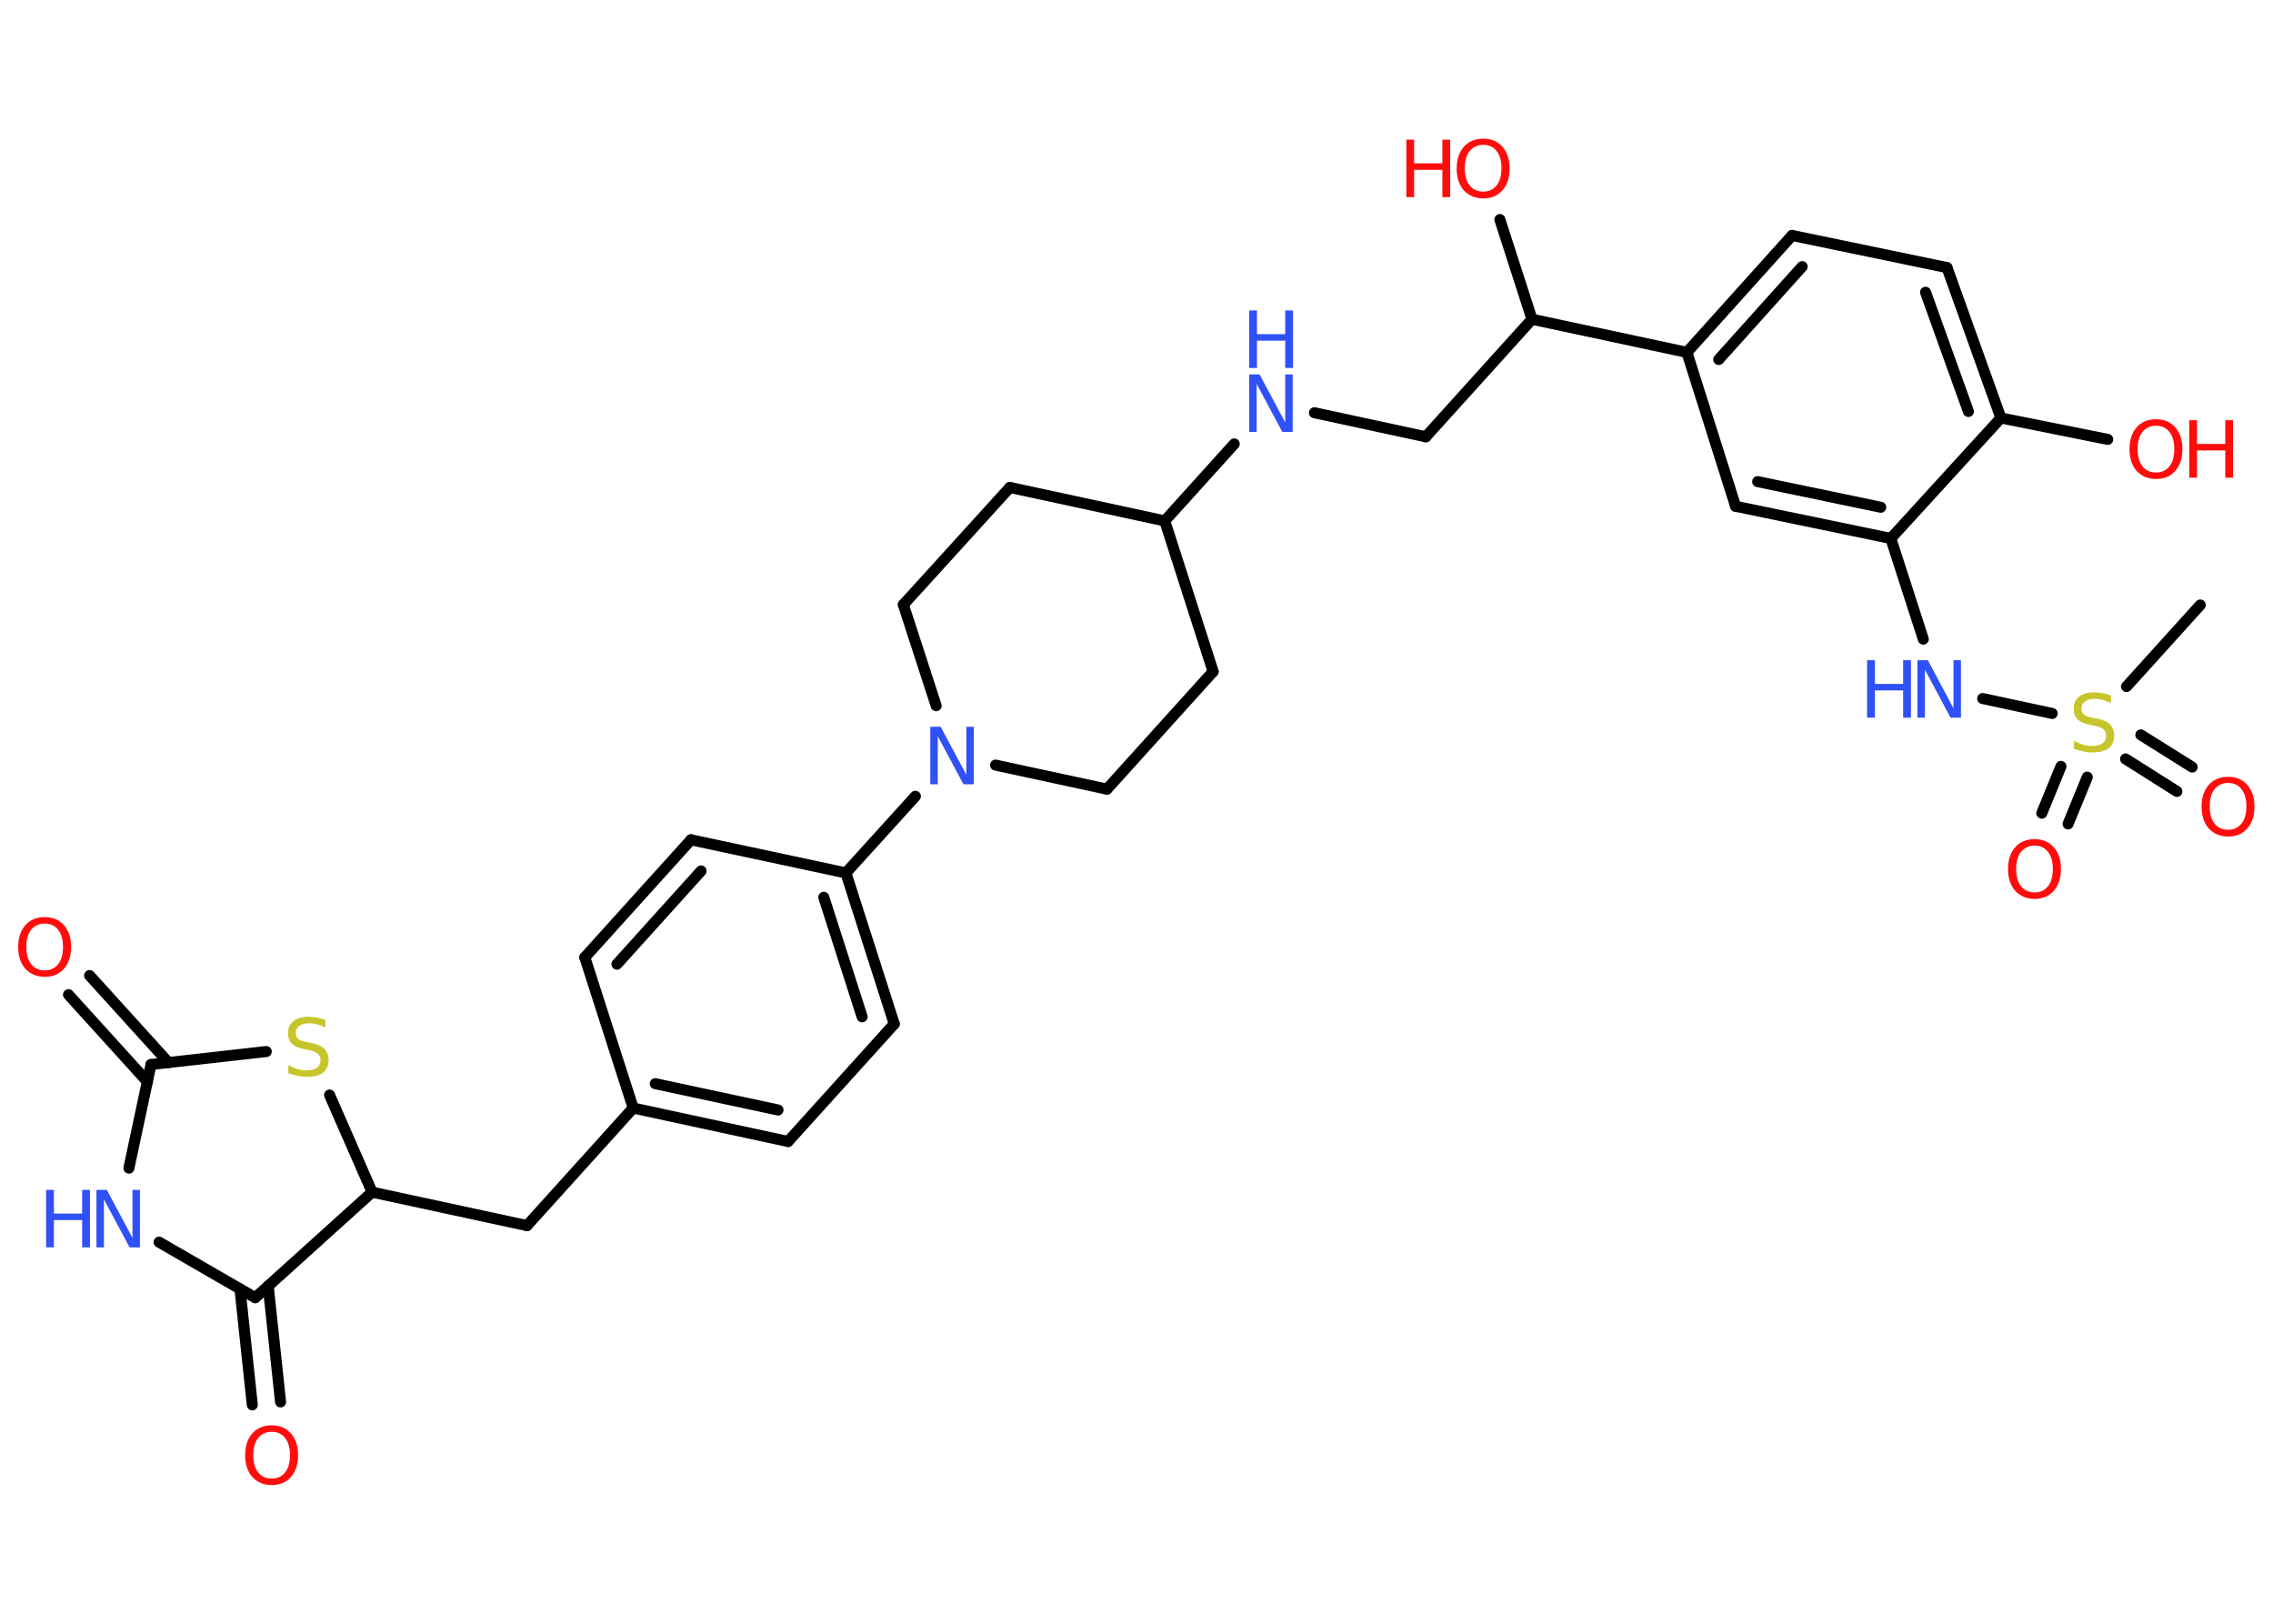 <?xml version='1.0' encoding='UTF-8'?>
<!DOCTYPE svg PUBLIC "-//W3C//DTD SVG 1.1//EN" "http://www.w3.org/Graphics/SVG/1.1/DTD/svg11.dtd">
<svg version='1.2' xmlns='http://www.w3.org/2000/svg' xmlns:xlink='http://www.w3.org/1999/xlink' width='70.0mm' height='50.0mm' viewBox='0 0 70.0 50.0'>
  <desc>Generated by the Chemistry Development Kit (http://github.com/cdk)</desc>
  <g stroke-linecap='round' stroke-linejoin='round' stroke='#000000' stroke-width='.34' fill='#FF0D0D'>
    <rect x='.0' y='.0' width='70.0' height='50.0' fill='#FFFFFF' stroke='none'/>
    <g id='mol1' class='mol'>
      <line id='mol1bnd1' class='bond' x1='67.76' y1='18.63' x2='65.49' y2='21.14'/>
      <g id='mol1bnd2' class='bond'>
        <line x1='64.28' y1='23.93' x2='63.69' y2='25.37'/>
        <line x1='63.47' y1='23.6' x2='62.88' y2='25.04'/>
      </g>
      <g id='mol1bnd3' class='bond'>
        <line x1='65.93' y1='22.63' x2='67.51' y2='23.62'/>
        <line x1='65.46' y1='23.37' x2='67.04' y2='24.37'/>
      </g>
      <line id='mol1bnd4' class='bond' x1='63.2' y1='21.97' x2='61.06' y2='21.51'/>
      <line id='mol1bnd5' class='bond' x1='59.23' y1='19.68' x2='58.23' y2='16.58'/>
      <g id='mol1bnd6' class='bond'>
        <line x1='53.45' y1='15.59' x2='58.23' y2='16.58'/>
        <line x1='54.13' y1='14.83' x2='57.92' y2='15.62'/>
      </g>
      <line id='mol1bnd7' class='bond' x1='53.45' y1='15.59' x2='51.95' y2='10.85'/>
      <line id='mol1bnd8' class='bond' x1='51.95' y1='10.85' x2='47.18' y2='9.83'/>
      <line id='mol1bnd9' class='bond' x1='47.18' y1='9.83' x2='46.19' y2='6.76'/>
      <line id='mol1bnd10' class='bond' x1='47.18' y1='9.83' x2='43.91' y2='13.45'/>
      <line id='mol1bnd11' class='bond' x1='43.91' y1='13.45' x2='40.48' y2='12.71'/>
      <line id='mol1bnd12' class='bond' x1='38.01' y1='13.67' x2='35.87' y2='16.04'/>
      <line id='mol1bnd13' class='bond' x1='35.87' y1='16.04' x2='31.1' y2='15.01'/>
      <line id='mol1bnd14' class='bond' x1='31.1' y1='15.01' x2='27.82' y2='18.62'/>
      <line id='mol1bnd15' class='bond' x1='27.82' y1='18.62' x2='28.83' y2='21.73'/>
      <line id='mol1bnd16' class='bond' x1='28.19' y1='24.52' x2='26.05' y2='26.88'/>
      <g id='mol1bnd17' class='bond'>
        <line x1='27.54' y1='31.53' x2='26.05' y2='26.88'/>
        <line x1='26.55' y1='31.31' x2='25.37' y2='27.63'/>
      </g>
      <line id='mol1bnd18' class='bond' x1='27.54' y1='31.53' x2='24.27' y2='35.15'/>
      <g id='mol1bnd19' class='bond'>
        <line x1='19.5' y1='34.12' x2='24.27' y2='35.15'/>
        <line x1='20.18' y1='33.37' x2='23.96' y2='34.18'/>
      </g>
      <line id='mol1bnd20' class='bond' x1='19.5' y1='34.12' x2='16.23' y2='37.74'/>
      <line id='mol1bnd21' class='bond' x1='16.23' y1='37.74' x2='11.46' y2='36.71'/>
      <line id='mol1bnd22' class='bond' x1='11.46' y1='36.71' x2='10.15' y2='33.72'/>
      <line id='mol1bnd23' class='bond' x1='8.2' y1='32.38' x2='4.65' y2='32.78'/>
      <g id='mol1bnd24' class='bond'>
        <line x1='4.54' y1='33.31' x2='2.11' y2='30.63'/>
        <line x1='5.19' y1='32.72' x2='2.76' y2='30.04'/>
      </g>
      <line id='mol1bnd25' class='bond' x1='4.65' y1='32.78' x2='3.97' y2='35.97'/>
      <line id='mol1bnd26' class='bond' x1='4.9' y1='38.25' x2='7.86' y2='39.96'/>
      <line id='mol1bnd27' class='bond' x1='11.46' y1='36.71' x2='7.86' y2='39.96'/>
      <g id='mol1bnd28' class='bond'>
        <line x1='8.26' y1='39.6' x2='8.64' y2='43.17'/>
        <line x1='7.39' y1='39.69' x2='7.77' y2='43.26'/>
      </g>
      <line id='mol1bnd29' class='bond' x1='19.5' y1='34.12' x2='18.01' y2='29.48'/>
      <g id='mol1bnd30' class='bond'>
        <line x1='21.28' y1='25.86' x2='18.01' y2='29.48'/>
        <line x1='21.59' y1='26.82' x2='19.0' y2='29.69'/>
      </g>
      <line id='mol1bnd31' class='bond' x1='26.05' y1='26.88' x2='21.28' y2='25.86'/>
      <line id='mol1bnd32' class='bond' x1='30.66' y1='23.56' x2='34.09' y2='24.3'/>
      <line id='mol1bnd33' class='bond' x1='34.09' y1='24.3' x2='37.36' y2='20.68'/>
      <line id='mol1bnd34' class='bond' x1='35.87' y1='16.04' x2='37.36' y2='20.68'/>
      <g id='mol1bnd35' class='bond'>
        <line x1='55.19' y1='7.25' x2='51.95' y2='10.85'/>
        <line x1='55.5' y1='8.21' x2='52.93' y2='11.07'/>
      </g>
      <line id='mol1bnd36' class='bond' x1='55.19' y1='7.25' x2='59.96' y2='8.24'/>
      <g id='mol1bnd37' class='bond'>
        <line x1='61.62' y1='12.87' x2='59.96' y2='8.24'/>
        <line x1='60.62' y1='12.67' x2='59.3' y2='9.0'/>
      </g>
      <line id='mol1bnd38' class='bond' x1='58.23' y1='16.58' x2='61.62' y2='12.87'/>
      <line id='mol1bnd39' class='bond' x1='61.62' y1='12.87' x2='64.91' y2='13.53'/>
      <path id='mol1atm2' class='atom' d='M65.01 21.42v.23q-.13 -.06 -.26 -.1q-.12 -.03 -.24 -.03q-.2 .0 -.3 .08q-.11 .08 -.11 .22q.0 .12 .07 .18q.07 .06 .27 .1l.15 .03q.27 .05 .39 .18q.13 .13 .13 .34q.0 .26 -.17 .39q-.17 .13 -.51 .13q-.13 .0 -.27 -.03q-.14 -.03 -.29 -.08v-.25q.15 .08 .29 .12q.14 .04 .27 .04q.21 .0 .32 -.08q.11 -.08 .11 -.23q.0 -.13 -.08 -.2q-.08 -.07 -.26 -.11l-.15 -.03q-.27 -.05 -.39 -.17q-.12 -.11 -.12 -.32q.0 -.24 .16 -.37q.16 -.14 .46 -.14q.12 .0 .25 .02q.13 .02 .26 .07z' stroke='none' fill='#C6C62C'/>
      <path id='mol1atm3' class='atom' d='M62.66 26.04q-.26 .0 -.42 .19q-.15 .19 -.15 .53q.0 .34 .15 .53q.15 .19 .42 .19q.26 .0 .41 -.19q.15 -.19 .15 -.53q.0 -.34 -.15 -.53q-.15 -.19 -.41 -.19zM62.66 25.84q.37 .0 .59 .25q.22 .25 .22 .67q.0 .42 -.22 .67q-.22 .25 -.59 .25q-.37 .0 -.6 -.25q-.22 -.25 -.22 -.67q.0 -.42 .22 -.67q.22 -.25 .6 -.25z' stroke='none'/>
      <path id='mol1atm4' class='atom' d='M68.62 24.11q-.26 .0 -.42 .19q-.15 .19 -.15 .53q.0 .34 .15 .53q.15 .19 .42 .19q.26 .0 .41 -.19q.15 -.19 .15 -.53q.0 -.34 -.15 -.53q-.15 -.19 -.41 -.19zM68.62 23.92q.37 .0 .59 .25q.22 .25 .22 .67q.0 .42 -.22 .67q-.22 .25 -.59 .25q-.37 .0 -.6 -.25q-.22 -.25 -.22 -.67q.0 -.42 .22 -.67q.22 -.25 .6 -.25z' stroke='none'/>
      <g id='mol1atm5' class='atom'>
        <path d='M59.05 20.33h.32l.79 1.48v-1.48h.23v1.77h-.32l-.79 -1.48v1.48h-.23v-1.77z' stroke='none' fill='#3050F8'/>
        <path d='M57.5 20.33h.24v.73h.87v-.73h.24v1.77h-.24v-.84h-.87v.84h-.24v-1.77z' stroke='none' fill='#3050F8'/>
      </g>
      <g id='mol1atm10' class='atom'>
        <path d='M45.68 4.46q-.26 .0 -.42 .19q-.15 .19 -.15 .53q.0 .34 .15 .53q.15 .19 .42 .19q.26 .0 .41 -.19q.15 -.19 .15 -.53q.0 -.34 -.15 -.53q-.15 -.19 -.41 -.19zM45.68 4.27q.37 .0 .59 .25q.22 .25 .22 .67q.0 .42 -.22 .67q-.22 .25 -.59 .25q-.37 .0 -.6 -.25q-.22 -.25 -.22 -.67q.0 -.42 .22 -.67q.22 -.25 .6 -.25z' stroke='none'/>
        <path d='M43.31 4.3h.24v.73h.87v-.73h.24v1.77h-.24v-.84h-.87v.84h-.24v-1.77z' stroke='none'/>
      </g>
      <g id='mol1atm12' class='atom'>
        <path d='M38.47 11.53h.32l.79 1.48v-1.48h.23v1.77h-.32l-.79 -1.48v1.48h-.23v-1.77z' stroke='none' fill='#3050F8'/>
        <path d='M38.47 9.56h.24v.73h.87v-.73h.24v1.77h-.24v-.84h-.87v.84h-.24v-1.77z' stroke='none' fill='#3050F8'/>
      </g>
      <path id='mol1atm16' class='atom' d='M28.65 22.38h.32l.79 1.48v-1.48h.23v1.77h-.32l-.79 -1.48v1.48h-.23v-1.77z' stroke='none' fill='#3050F8'/>
      <path id='mol1atm23' class='atom' d='M10.02 31.41v.23q-.13 -.06 -.26 -.1q-.12 -.03 -.24 -.03q-.2 .0 -.3 .08q-.11 .08 -.11 .22q.0 .12 .07 .18q.07 .06 .27 .1l.15 .03q.27 .05 .39 .18q.13 .13 .13 .34q.0 .26 -.17 .39q-.17 .13 -.51 .13q-.13 .0 -.27 -.03q-.14 -.03 -.29 -.08v-.25q.15 .08 .29 .12q.14 .04 .27 .04q.21 .0 .32 -.08q.11 -.08 .11 -.23q.0 -.13 -.08 -.2q-.08 -.07 -.26 -.11l-.15 -.03q-.27 -.05 -.39 -.17q-.12 -.11 -.12 -.32q.0 -.24 .16 -.37q.16 -.14 .46 -.14q.12 .0 .25 .02q.13 .02 .26 .07z' stroke='none' fill='#C6C62C'/>
      <path id='mol1atm25' class='atom' d='M1.38 28.44q-.26 .0 -.42 .19q-.15 .19 -.15 .53q.0 .34 .15 .53q.15 .19 .42 .19q.26 .0 .41 -.19q.15 -.19 .15 -.53q.0 -.34 -.15 -.53q-.15 -.19 -.41 -.19zM1.38 28.24q.37 .0 .59 .25q.22 .25 .22 .67q.0 .42 -.22 .67q-.22 .25 -.59 .25q-.37 .0 -.6 -.25q-.22 -.25 -.22 -.67q.0 -.42 .22 -.67q.22 -.25 .6 -.25z' stroke='none'/>
      <g id='mol1atm26' class='atom'>
        <path d='M2.97 36.64h.32l.79 1.48v-1.48h.23v1.77h-.32l-.79 -1.48v1.48h-.23v-1.77z' stroke='none' fill='#3050F8'/>
        <path d='M1.42 36.64h.24v.73h.87v-.73h.24v1.77h-.24v-.84h-.87v.84h-.24v-1.77z' stroke='none' fill='#3050F8'/>
      </g>
      <path id='mol1atm28' class='atom' d='M8.37 44.09q-.26 .0 -.42 .19q-.15 .19 -.15 .53q.0 .34 .15 .53q.15 .19 .42 .19q.26 .0 .41 -.19q.15 -.19 .15 -.53q.0 -.34 -.15 -.53q-.15 -.19 -.41 -.19zM8.37 43.89q.37 .0 .59 .25q.22 .25 .22 .67q.0 .42 -.22 .67q-.22 .25 -.59 .25q-.37 .0 -.6 -.25q-.22 -.25 -.22 -.67q.0 -.42 .22 -.67q.22 -.25 .6 -.25z' stroke='none'/>
      <g id='mol1atm36' class='atom'>
        <path d='M66.4 13.11q-.26 .0 -.42 .19q-.15 .19 -.15 .53q.0 .34 .15 .53q.15 .19 .42 .19q.26 .0 .41 -.19q.15 -.19 .15 -.53q.0 -.34 -.15 -.53q-.15 -.19 -.41 -.19zM66.4 12.91q.37 .0 .59 .25q.22 .25 .22 .67q.0 .42 -.22 .67q-.22 .25 -.59 .25q-.37 .0 -.6 -.25q-.22 -.25 -.22 -.67q.0 -.42 .22 -.67q.22 -.25 .6 -.25z' stroke='none'/>
        <path d='M67.42 12.94h.24v.73h.87v-.73h.24v1.77h-.24v-.84h-.87v.84h-.24v-1.77z' stroke='none'/>
      </g>
    </g>
  </g>
</svg>
